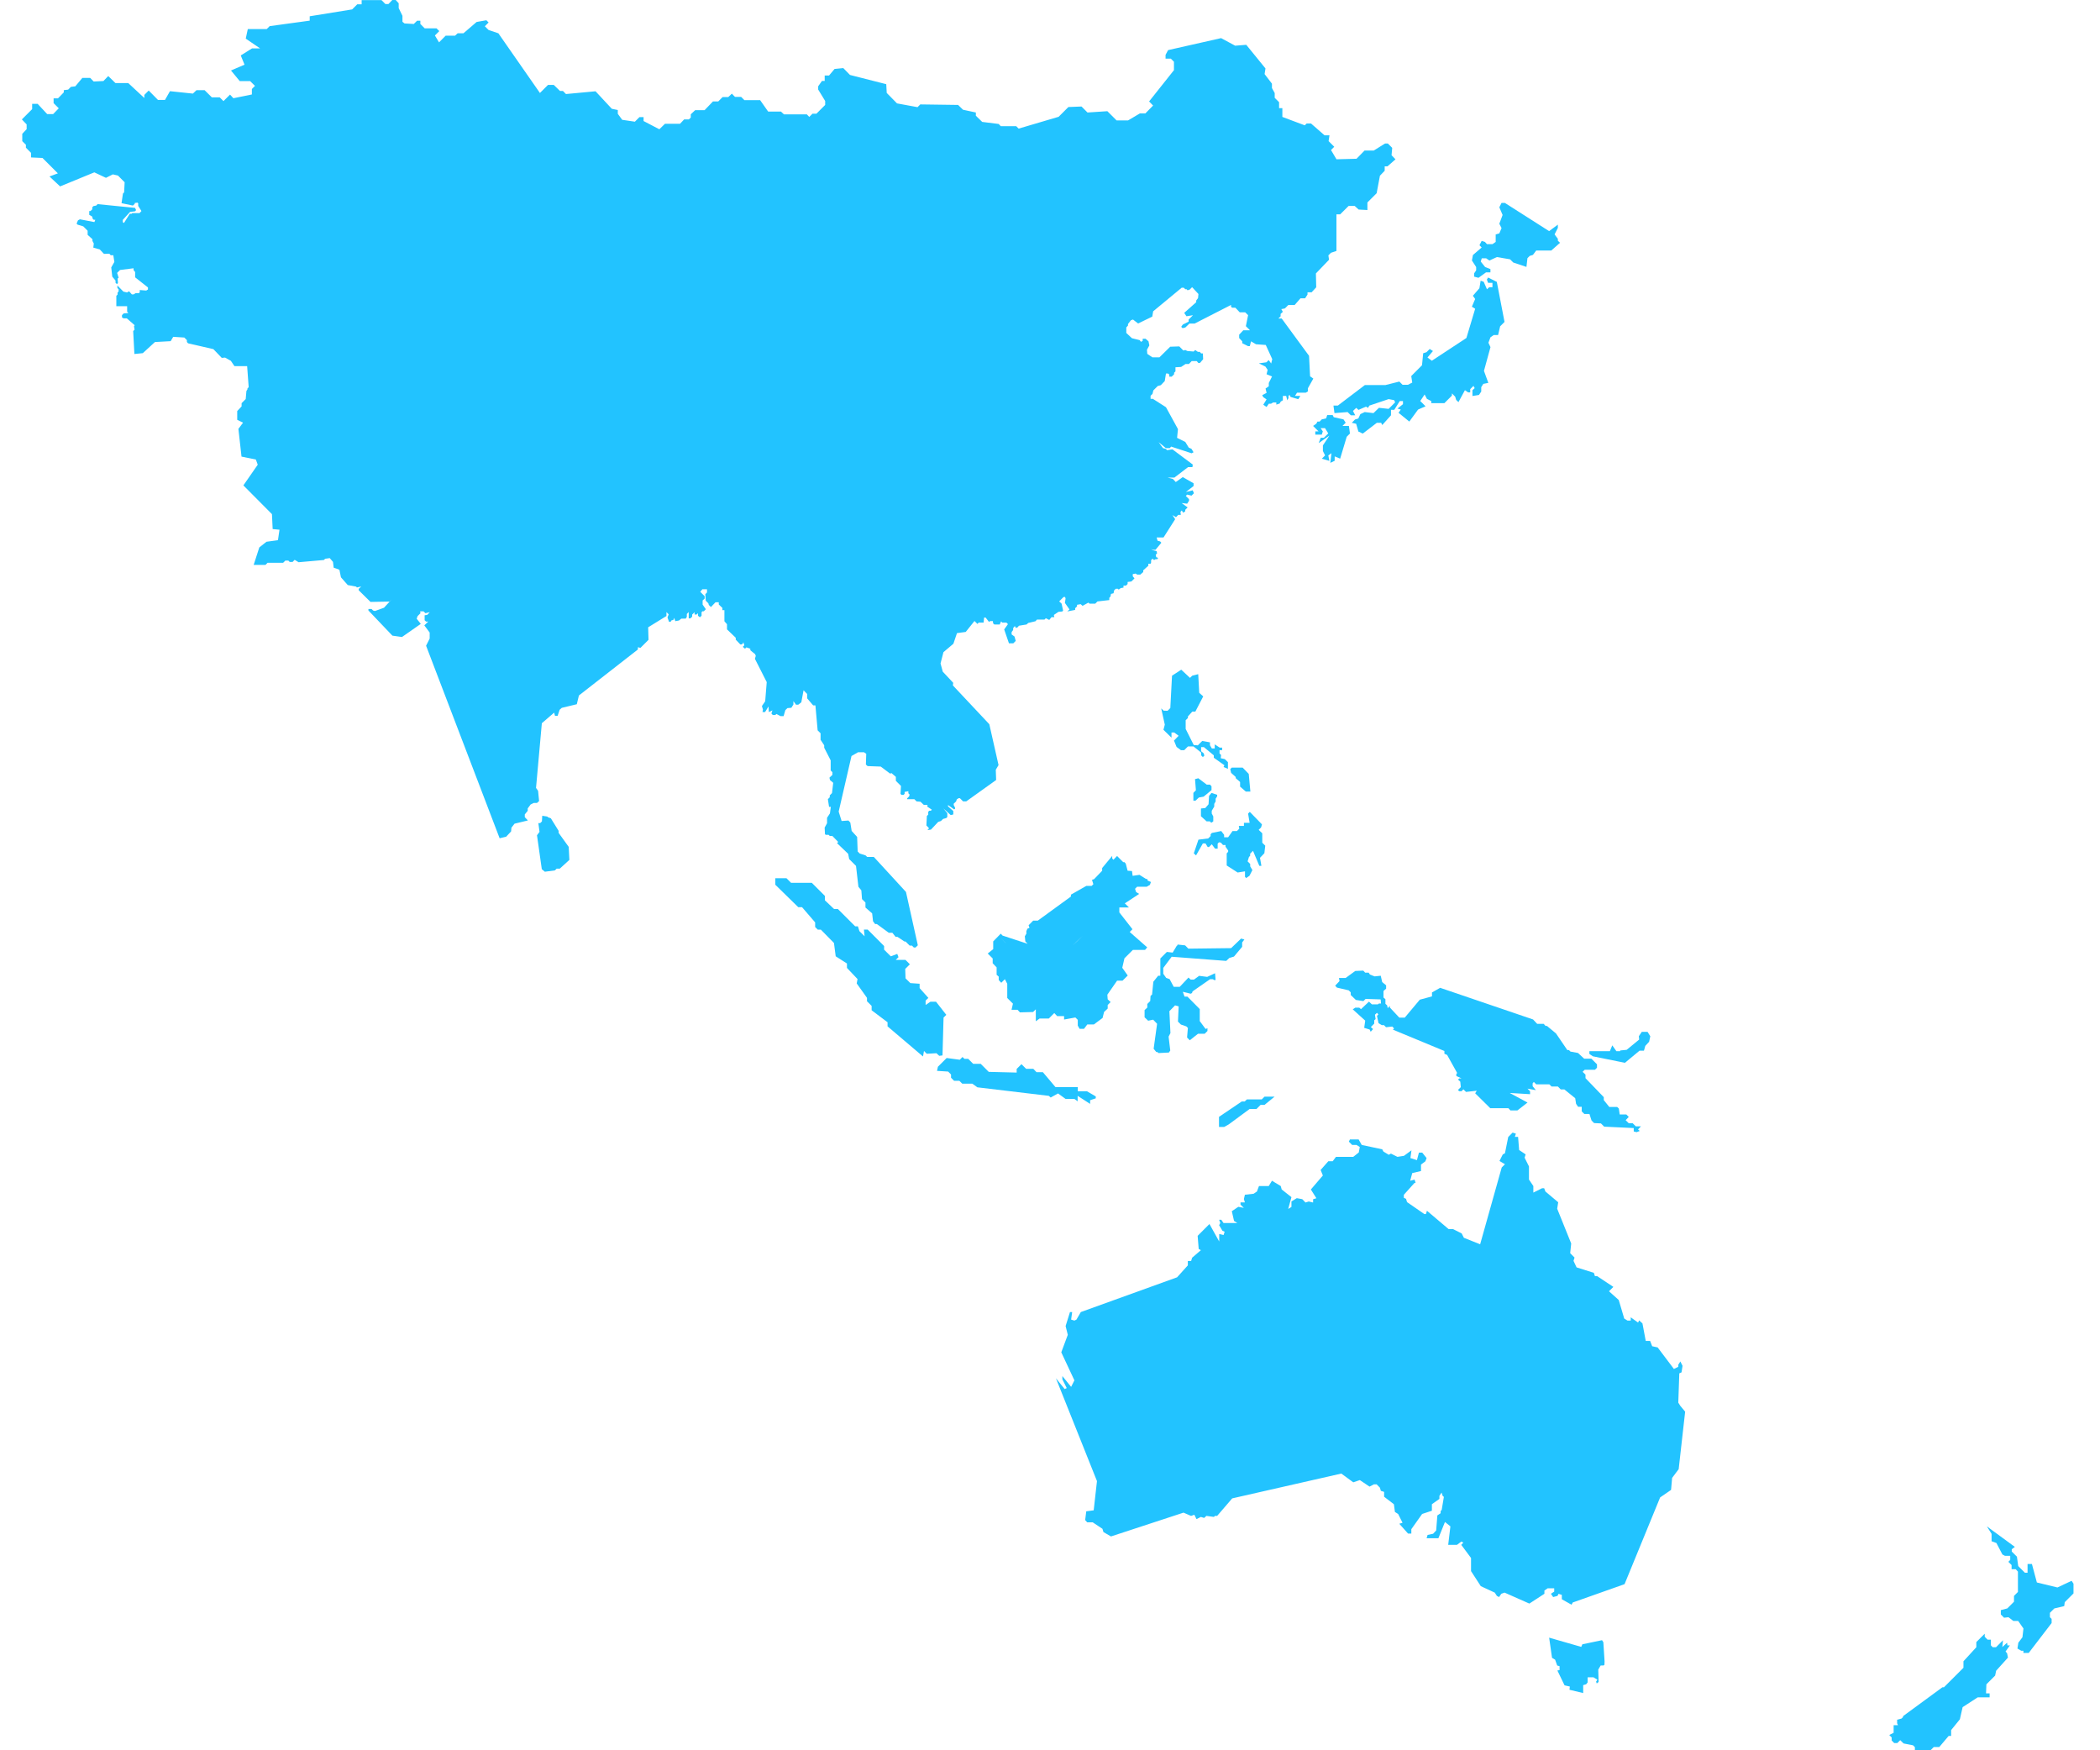 <svg width="48" height="40" viewBox="0 0 48 40" xmlns="http://www.w3.org/2000/svg">
    <g fill="#22C3FF" fill-rule="evenodd">
        <path d="m33.741 6.177-.047.071v.074l.1.027.173-.125h.1V6.15l-.121-.047-.1-.125.023-.075h.1l.074.051.172-.079.3.051.075.074.3.1.023-.2.051-.051.075-.024.074-.1h.345l.2-.176-.05-.047v-.045l-.075-.1.075-.149v-.074l-.2.148-1.012-.645h-.075l-.051.1.075.176-.075.2.051.1-.051.121-.083.023v.172l-.074.051h-.125l-.047-.051-.074-.024-.051.1.051.051-.2.172-.023.125.097.15v.074zM30.507 10.53v-.1l.125.052.15-.5.074-.075-.024-.172h-.148l.075-.075-.05-.075-.224-.051-.024-.048h-.125l-.024.075-.1.023-.05.051h-.05l-.024.047-.075.052.126.125h-.075v.074h.148l.024-.074-.05-.075h.1l.074.121-.1.1h-.072l-.047.122.246-.172-.149.223v.13l.05.1-.075.075.173.05-.024-.125.071-.051-.026.221.1-.048z" fill-rule="nonzero"/>
        <path d="m31.197 8.8-.618.469h-.1l.023.172.3-.024.074.074h.1l-.051-.1.075-.07.051.047.171-.075.048.028.028-.051.442-.149.126.024.023.05-.149.149-.221-.024-.125.121-.2-.024-.1.047-.047.1-.075.023-.074.075.1.023.051.177.1.047.321-.246h.1l.024.051.2-.223v-.125h.075l.125-.2h.074v.071l-.125.1.075.023-.051.074.246.2.2-.274.171-.075-.121-.121.1-.149.052.1.1.051v.047h.3l.172-.172V8.99l.074.075.023.075.052.05.148-.273.074.051h.047v-.075l.074-.074.028.051-.051.047v.133l.149-.024.052-.078v-.1l.047-.075.115-.023-.1-.274.149-.543-.047-.1.047-.125.074-.051h.1l.047-.2.1-.1-.176-.915-.2-.1-.027.047.027.075h.1v.1h-.074l-.051.047-.075-.172-.07-.024-.028.172-.149.172.052.074-.075.176.075.047-.2.668-.79.52-.1-.074.125-.148-.074-.047-.074.074-.075.024-.027.274-.246.247.023.149-.1.051h-.121l-.074-.074-.319.08h-.469z" fill-rule="nonzero"/>
        <path d="m17.911 16.366.04-.137.047-.046.09-.008.047-.074v-.078l.059.082h.052l.07-.055.051-.274.082.083v.1l.137.161h.052l.051.571.067.067v.149l.083.126v.055l.148.289v.231l.039.039v.062l-.067.063.012.055.074.063-.028.235-.051.052v.043l-.043.044.027.176h.04l-.02.149-.066.1v.125l-.055.1.008.149.015.015h.067l.028.027h.059l.133.137-.027.027.254.243.024.121.156.156.055.477.067.082.015.2.079.078v.114l.153.134.02.18.047.063h.039l.274.2h.082l.074.094h.043l.16.106h.025l.094.094h.052l.043.043h.039l.052-.051-.271-1.219-.735-.8h-.153l-.035-.035-.134-.043-.047-.047-.012-.332-.125-.137-.031-.192-.043-.046-.156.011-.067-.215.293-1.27.149-.086h.137l.051.035-.008.246.039.035.3.011.215.161.031-.012.1.086v.091l.117.117-.011.18.023.024h.047l.024-.024v-.044l.086-.016v.048l.028.028-.011.043-.044.043v.02h.163l.051.051.091.008.074.071h.086l-.007.039.105.071-.023.024h-.035l-.024.024v.067l-.031.027-.011.219.054.055v.02l-.031.031.082-.012.165-.176.063-.02.047-.047.074-.02.024-.024v-.086l-.09-.111.168.153.059-.015v-.078l-.121-.106v-.031l.141.1.02-.016v-.024l-.031-.06v-.03l.055-.052.015-.047.043-.028h.028l.074.074h.071l.684-.489-.008-.235.063-.106-.211-.934-.833-.887.008-.059-.239-.255-.051-.188.067-.258.227-.192.082-.243.2-.027.2-.25.067.067.031-.031h.11l.012-.114h.035l.078.1.024-.02h.063l.007.054.028.024h.122l.031-.071.028.028h.094l.035.035-.086.121.109.317h.1l.055-.055-.028-.1-.066-.048v-.054l.035-.048v-.043l.039-.047.021.043.038-.011.035-.039.173-.028.039-.035.164-.039.035-.038h.172l.031-.031.078.039.051-.063h.065l-.011-.051.106-.071.086-.008.02-.019-.035-.161-.055-.051.1-.1h.035l.011.035-.015.1.105.149-.051.046.18-.035V13.9l.043-.042v-.036l.083-.015.043.039.133-.074.028.024h.129l.051-.051.27-.031v-.051l.028-.031.011-.059.059-.015.011-.063.039-.04h.047l.02.02.047-.035.063-.011v-.047h.059l.035-.035V13.3l.086-.011.071-.071-.039-.047v-.051l.066-.012.035.024h.071l.067-.059v-.039l.117-.105v-.046h.051l.012-.028V12.8l.036-.032.031.032.035-.02h.035l.023-.016-.023-.028h-.02l-.011-.059.031-.031-.012-.051-.1-.024-.037-.042.035.035h.078l.133-.16-.028-.031-.059-.016-.02-.074h.157l.266-.418-.063-.094.082.048.051-.052h.059l-.008-.07.031-.031.031.051.047-.031v-.035l.055-.055-.136-.1.125.015.043-.066v-.037l-.074-.074.031-.031.1.024.055-.055-.028-.067-.156.039.176-.137v-.063l-.247-.141-.16.113-.067-.071-.121-.031h.157l.312-.239h.1l.007-.059-.465-.348-.121.02-.031-.031-.063-.016-.1-.137.165.137h.09l.031-.035.469.153.043-.024-.047-.078-.062-.028-.079-.129-.188-.094.02-.2-.274-.5-.3-.192h-.052v-.07l.044-.043.019-.079.1-.1.071-.02.09-.094.028-.172h.048l.028.024v.047h.055l.055-.054v-.035l.031-.031v-.094l.13-.008.1-.067h.078l.063-.067h.114l.039.044h.035l.074-.086-.007-.133h-.039l-.031-.035h-.043l-.062-.043-.036.035-.144-.012-.046-.023-.044.012-.094-.094-.207.007-.247.243h-.16l-.117-.079-.008-.094.055-.1-.019-.093-.067-.059h-.066v.047l-.039.024-.031-.04-.176-.043-.129-.121v-.125l.039-.044v-.035l.067-.086.047-.016.117.09.324-.157.02-.121.653-.54h.046l.035.035h.031l.02.024.051-.016.054-.055.145.156-.009.094-.042.055v.039l-.274.243.051.078.149-.024-.1.1v.047l-.133.067-.036.051.031.031.063-.015.094-.09h.118l.833-.426v.039l.023.024h.075l.1.105h.125l.067.066-.051.251.094.094h-.153l-.094.1v.078l.07.075v.043l.134.067h.039l.028-.11.114.067.223.016.148.324-.024.1-.057-.079-.051.051-.173.024.149.074.051.075-.025.1.125.051-.074.149v.075l-.074.051.024.1-.1.051.024.047.075.051-.075.122.075.051.051-.074h.051l.047-.028h.074v.048l.075-.024.028-.047.047-.027v-.1h.076l.024.1.028-.051v-.049l.024-.024.024.047.176.051.047-.074h-.123l.048-.075h.2l.047-.028v-.071l.125-.223-.074-.051-.024-.469-.625-.852h-.076l.051-.051v-.055l.051-.047-.035-.062.082-.016.078-.078h.145l.133-.153h.106l.055-.086V6.68h.094l.105-.114-.007-.317.3-.313-.015-.1.059-.059.125-.042v-.837h.086l.192-.191h.14l.09.082.2.011v-.173l.211-.211.075-.4.109-.114v-.1h.063l.184-.161-.09-.094.015-.168-.1-.1h-.063l-.258.161h-.211l-.184.188-.458.012-.125-.211.074-.075-.129-.129.02-.133h-.113l-.309-.27h-.1l-.043.042-.512-.192v-.2h-.075v-.137l-.1-.1v-.109l-.063-.114v-.1l-.168-.219.02-.129-.439-.54-.254.02-.321-.173-1.212.274-.058.109v.086h.121l.071.071v.192l-.568.715.091.094-.177.18h-.125l-.27.16h-.262l-.211-.211-.454.03-.137-.137-.3.012-.223.223-.914.27-.055-.055h-.352l-.05-.051-.376-.047-.145-.141v-.074l-.293-.063-.113-.11-.864-.012-.063.063-.469-.086-.235-.239-.011-.2-.829-.211-.153-.157-.2.02-.125.149h-.1v.125h-.063l-.086.122v.074l.16.262v.09l-.2.2h-.09l-.074.074-.055-.059h-.524l-.067-.063h-.293l-.184-.262h-.36l-.074-.074h-.141l-.071-.074-.082.078h-.129l-.1.1h-.121l-.192.2h-.215l-.1.094v.074l-.043.043h-.109l-.094.1h-.344l-.129.125-.36-.188v-.09h-.094l-.105.105-.29-.043-.1-.137v-.087l-.137-.028-.372-.4-.676.063-.07-.071h-.067l-.141-.137h-.133l-.184.184-.95-1.364-.223-.075L11.082.6l.086-.086-.051-.051-.223.039-.3.258h-.133l-.059.055h-.215l-.152.153-.094-.157.1-.1-.063-.063h-.27l-.1-.1V.474h-.075l-.075.074-.211-.012-.048-.038V.361L9.113.185v-.11l-.07-.077h-.074l-.09.094h-.07l-.09-.09h-.453v.096h-.1l-.117.117-.97.157v.1l-.915.125-.067.067h-.433l-.047.219.328.223h-.184l-.258.161.086.211-.309.133.2.243h.238l.11.109-.071.071v.125l-.422.086-.078-.083-.149.149-.086-.086h-.18l-.165-.164h-.186l-.082.078-.524-.055-.114.2h-.16l-.212-.215-.1.1v.071l-.368-.342h-.293l-.164-.16-.11.114-.223.011-.079-.082h-.18l-.161.192-.1.012-.063.063-.1.012v.051l-.133.137h-.1v.109l.118.118-.129.133h-.135L.86 2.373H.735v.121L.5 2.729l.109.114v.109l-.1.106v.168l.083.082v.067l.117.118v.105l.262.012.352.352-.192.071.243.227.782-.321.266.125.157-.079.117.027.153.153-.012.231-.027.028-.032.219.259.055.043-.039v-.02l.063-.008.016.016v.059l.074.117-.043.047h-.168l-.012.016h-.044l-.133.211-.027-.02v-.051l.168-.184.109-.012.028-.028-.024-.051-.856-.086-.032.033-.063.012-.027.027v.047l-.04.039H2.04v.087l.067.039.012.051.024.023h.035l-.02.052-.332-.063-.044.024-.031.074.023.024.129.039.1.1v.094l.11.1v.039l.031.059-.011.094.149.043.094.1.123-.004.032.035h.059l.024.153-.071.125.023.211.075.09v.051l.032.031.023-.028-.008-.1.024-.019-.035-.11.067-.067.309-.039v.042l.036.044v.121l.293.231v.047l-.04.024-.148-.012v.051l-.019.021h-.076l-.043.027h-.043l-.063-.071-.047.028-.083-.02-.137-.14v.059l.028.028v.051l-.024.024v.047l-.028.027v.238h.247v.125l.028.031-.106.008-.04.039v.052l.036.023h.075l.18.157-.016.02.012.082-.031.031.028.524.192-.019.277-.254.36-.02.058-.099.254.016.059.059v.043l.027.03.578.133.192.2.075-.007.133.074.082.122h.29l.035.481-.028.028v.02l-.024.039-.016.184-.094.094v.074l-.1.106v.2l.133.066-.106.141.071.634.328.067.043.118-.328.473.653.657.016.341.156.015-.035.239-.262.036-.164.129-.129.4h.27l.047-.048h.356l.052-.051h.067l.031.031h.067l.047-.048.09.055.579-.051.027-.028.106-.015.074.086.016.133.059.02.013.004.059.024.035.172.156.177.192.035.016.02.1-.023-.058.055v.032l.27.266.441-.008.043-.051-.176.192-.207.075-.043-.012-.035-.035h-.071v.035l.548.575.219.031.43-.3-.094-.118.02-.059.067-.067-.008-.043h.078l.043.043.1-.024-.059.063-.059.008v.113l.032.031h.051l-.09.087.122.164v.137l-.082.164 1.681 4.4.149-.035.113-.121.008-.086.071-.091.305-.074-.071-.075v-.063l.067-.082v-.055l.067-.09.071-.035h.074l.048-.043-.023-.234-.047-.067.133-1.478.281-.242.02.074h.059l.047-.14.048-.043.344-.083.048-.2 1.348-1.051v-.052l.059.015.184-.184-.008-.286.418-.258v-.09l-.011-.011.062.063-.027.071.035.1h.035l.023-.035.04-.007.019-.048.027.075.083-.016.055-.043h.1l.025-.039v-.067l.043-.044v.145h.039l.04-.039v-.048l.055-.055v-.094.148h.047l.031-.031v.059l.043.035.039-.035v-.082l.02-.02h.031l.047-.047-.074-.106v-.094l.046-.043v-.055l-.1-.1.048-.059h.106v.074l-.039.039.011.149.059.059.011.039.048.047.105-.11h.074v.051l.083.079v.051h.046v.254l.059.067v.118l.2.192v.043l.105.11h.032l.035-.035v-.024l.024.078-.035.035.051.043.031-.031.09.031v.035l.11.09.015.039-.02.067.27.532-.035.438-.075.11.024.082-.011.055h.059l.079-.129.007.129.083-.039-.024.071.031.035h.059l.023-.024.096.05h.07zM7.473 7.732l.125.125-.074-.074-.051-.051z"/>
        <path d="M12.768 19.033v-.046l-.177-.286-.064-.022-.012-.016-.121-.02-.007.129-.04.039h-.042l.027.2-.058.078.11.775.07.058.23-.031.04-.039h.07l.22-.2-.015-.298-.231-.321zM38.361 32.054l.023-.668.051-.023.023-.149-.05-.1-.047.075v.047l-.1.05-.372-.493-.125-.027-.047-.121h-.1l-.075-.4-.076-.07-.024.051-.168-.121v.075H37.2l-.075-.047L37 29.71l-.223-.2.1-.1-.372-.247h-.05l-.024-.074-.395-.125-.07-.149.024-.075-.1-.1.023-.222-.32-.794.023-.148-.293-.247-.028-.074h-.047l-.2.1v-.15l-.1-.148v-.3l-.1-.2.024-.075-.149-.1-.024-.3h-.074l.024-.074-.075-.024-.1.1-.075.372-.05.027-.075.149.125.075-.074.074-.493 1.755-.372-.148-.05-.1-.2-.1h-.1l-.494-.418-.023.075h-.037l-.395-.273-.023-.075-.05-.023v-.069l.245-.273h.024l-.024-.074-.1.027.047-.176.2-.047v-.147l.1-.075.028-.074-.1-.125h-.075l-.046.172-.149-.047.024-.177-.172.126-.149.023-.148-.074-.05.027-.122-.074-.027-.051-.469-.1-.07-.125h-.2l-.024.05.075.075h.1l.075.047-.023.125-.126.1h-.395l-.075.1h-.1l-.176.2.051.126-.274.32.126.2-.075.023v.075l-.1-.024-.074.024-.074-.077-.125-.023-.122.075v.125l-.074.047.074-.27-.223-.176-.022-.078-.2-.121-.074.121h-.223l-.047.125-.075.051-.2.023-.023.1.023.075h-.1v.051l.075.074-.125-.024-.149.1.051.223.075.047h-.316l-.05-.074h-.05l.027.074-.027.05.075.126.051.023-.024.075-.1-.023v.172l-.223-.4-.27.27.024.3.05.028-.2.172-.023.075h-.075v.1l-.246.273-2.2.794-.1.172-.047.023-.075-.023.024-.172h-.05l-.1.32.05.2-.149.4.3.641-.075.149-.2-.247v.074l.1.2-.047.023-.2-.246.938 2.349-.075.668-.17.023-.025.2.047.051h.125l.223.148.023.075.172.1 1.658-.544.173.075.074-.027.05.1.1-.05.075.023.051-.047.172.024.023-.024h.051l.344-.4 2.494-.567.273.2.15-.051.222.149.1-.052h.062l.074.075.023.074.074.023v.111l.224.172.023.176.074.047.1.2-.074.023.2.224h.075v-.1l.247-.348.223-.074v-.149l.172-.121v-.07l.05-.075.024.075.028.023-.05.3-.024.023v.051l-.075.05-.027.344-.07.075-.126.027-.023.075h.27l.15-.371.124.1-.05.423h.2l.1-.075.046.023-.047.052.223.3v.3l.223.344.32.148.047.074.051.027.05-.075.075-.027.567.251.344-.224v-.074l.074-.051h.15v.075l-.075.05.051.075.1-.027.023-.047.075.024v.1l.222.125.028-.051 1.184-.419.813-1.982.25-.172.024-.274.15-.2.148-1.314-.11-.132-.047-.075zM36.648 37.53l-.03-.046-.45.094-.025.059-.734-.211.066.461.071.043.047.133.054.015v.09l-.05.008.164.34.121.027-.008.074.313.075v-.181l.067-.019.035-.043v-.117h.133l.09.055-.03.043.015.043.043-.035-.008-.282.055-.094h.066l.02-.016.003-.078-.028-.438zM47.351 36.127l-.324.152-.47-.114-.113-.422h-.1v.2h-.06l-.153-.153-.03-.215-.118-.117v-.052l.071-.054-.64-.469.108.171v.169l.11.04.137.262.058.031h.121v.094l-.043.043.074.074v.095h.095l.05.055v.465l-.09.09v.133l-.153.153-.148.039v.1l.074.074.1-.012.113.086h.11l.12.172-.023.2-.094.125-.02.133.086.05h.05v.051h.121l.524-.684v-.094l-.039-.039v-.1l.1-.1.227-.054.012-.09.2-.2v-.222l-.043-.066zM45.876 37.541l-.109.1.016-.156-.16.16h-.075l-.042-.043v-.13h-.075l-.066-.066v-.07l-.192.191v.118l-.294.321v.148l-.446.446h-.035l-.9.66v.02l-.035.035-.1.027v.082l.02.043h-.1v.173l-.1.051.055.055v.07l.058.059h.071l.066-.066.078.075.215.042.043.043V40h.357l.074-.074h.126l.215-.254h.056v-.133l.2-.247.063-.278.344-.223h.273V38.7h-.082l.008-.207.2-.2.023-.111.27-.3-.02-.1-.035-.039.1-.141-.056.002-.009-.063zM37.141 24.289l.335-.278h.1l.031-.109.087-.094.027-.126-.062-.1h-.133l-.067.1.008.075-.286.235-.149.015v.016h-.086l-.094-.133-.055.133h-.468v.063l.078.054.734.149zM35.36 23.446h-.033l-.043-.048h-.149l-.094-.1-2.123-.723-.187.106v.09l-.278.075-.344.41h-.125l-.215-.23v-.038l-.05.051-.013-.063-.039-.035v-.105l-.044-.039v-.149l.06-.054v-.076l-.09-.074-.033-.145-.14.015-.107-.042-.029-.043h-.08l-.043-.047-.184.008-.219.16h-.153l.013.071-.1.105.04.044.27.063.046.046v.06l.117.113.172.027.051-.05.344.011.008.094h-.048l-.023.019h-.137l-.067-.062-.183.172-.039-.035h-.09l-.059.039.285.258-.023.165.125.039.023.051.054-.062-.05-.046.077-.079v-.075l.032-.028-.016-.1.047-.043.032.035-.032.035.035.165.074.046h.051l.047.048.142-.016.042.043-.027.028 1.177.488v.063l.062.027.231.415-.02.015v.052l.118.054h-.052l-.027.028.051.047.012.125-.066.066.031.027h.051l.043-.043.06.059.245-.027-.035.059.344.34h.414l.047.051h.16l.231-.18-.407-.219.465.028v-.068l-.059-.059.192.035-.074-.09v-.066l.027-.032.055.055h.3l.051.05h.144l.066.067h.083l.247.2.02.129.046.067h.083v.106l.06.058h.116l.048.149.058.059.157.008.074.074.676.032v.078l.066.016.071-.028-.039-.035.067-.07h-.118l-.07-.07h-.09l-.072-.071.071-.075-.055-.055h-.152l-.02-.137-.038-.035h-.18l-.126-.157v-.067l-.418-.434v-.082l-.066-.063.048-.047h.234l.047-.047v-.078l-.13-.129h-.164l-.14-.13-.173-.032-.035-.035h-.037l-.258-.379-.207-.172z" fill-rule="nonzero"/>
        <path d="M25.894 21.709h.278l.05-.058-.4-.352.063-.063-.3-.384v-.113h.22l-.095-.094.328-.216-.07-.043-.024-.074.047-.047h.22l.073-.043.023-.066-.074-.031-.01-.038h-.029l-.149-.094-.156.023-.015-.11-.1-.007-.043-.164-.03-.032h-.028l-.14-.141-.083.086-.028-.029v-.059l-.23.278v.062l-.185.192-.047.015.031.1-.039.039h-.122l-.352.2v.043l-.756.55h-.106l-.105.106.02.059-.047.02-.024.055v.059l-.035.059.011.117.052.055-.572-.188-.042-.043-.172.176v.177l-.125.1.113.113v.11l.09.094v.169l.048.042v.078l.058.063.083-.082.054.105v.325l.13.129-.032.14h.137l.055.059.3-.008.063-.062v.273l.086-.062h.211l.125-.125.066.07h.158v.078l.258-.047.055.054v.132l.042.074h.1l.075-.1h.15l.2-.149.034-.137.083-.078v-.082l.067-.067-.067-.062-.008-.106.223-.321h.125l.118-.117-.125-.177.05-.217.192-.191zm-3.026-.279.13.133-.025-.023-.105-.11zm1.036.04-.266.27.266-.27zm.615.133.227-.215-.127.125-.1.09z"/>
        <path d="m26.781 21.865 1.247.095.071-.067.106-.032.187-.223v-.1l.051-.067-.075-.022-.228.219-.977.012-.074-.075-.172-.019-.01.027h-.009l-.094.157-.133-.015-.149.149v.395h-.05l-.11.137-.029.293-.035.031-.007.117-.067.067v.082l-.062.058v.165l.082.078.114-.024.09.094-.079.571.06.074h.023l.031.024.235-.012.031-.047-.038-.316.042-.082-.024-.5.13-.133.082.023-.016.348.067.067.125.043.035.035-.019.219.062.063.188-.149h.153l.063-.063v-.063l-.043.016-.133-.18v-.274l-.282-.285h-.066l-.039-.11.18.044.03-.016.013-.038.4-.278h.063l.031.02h.032l-.012-.156-.18.083-.184-.024-.118.086h-.075l-.05-.047-.2.212h-.138l-.094-.176-.078-.028-.067-.094v-.134l.192-.255zM28.563 25.344h.157l.094-.094h.09l.23-.188h-.23l-.063.063h-.34l-.051.048h-.067l-.52.351v.231h.118l.105-.059.477-.352zM27.754 18.371l.032-.055v-.062l.035-.055v-.035l-.13-.043-.055.067-.012.192-.074.086-.1.011v.177l.13.117h.074l.032.032.046-.032v-.113l-.035-.066v-.063l.057-.096v-.062zM27.277 18.297h.05l.076-.071.109-.02.18-.149v-.086l-.035-.04h-.075l-.192-.145-.075.02.02.254-.058.06v.177zM27.98 19.079l-.066-.087-.215.044-.028.031v.04l-.055.054-.223.028-.106.313.051.047.156-.274h.06l.05.082h.031l.063-.063.074.1h.06v-.114l.031-.031.043.008.048.054h.058v.039l.06.086v.031l-.033.035v.277l.25.161.168-.027v.125l.027.028.075-.051.067-.13-.05-.086v-.055l-.059-.059.031-.1.027-.028v-.047l.065-.066.145.344h.047l-.032-.184.1-.105.02-.173-.068-.067v-.215l-.082-.079.055-.055.02-.07-.278-.286-.039.039.035.211h-.13v.071h-.117l.011.063-.055.054h-.1l-.1.142h-.092v-.055zM26.542 16.19l.082.371-.031.117.184.18v-.118h.063l.1.075-.106.11.059.145.1.074h.075l.086-.086h.125l.176.141v.063l.039.04.035-.036-.02-.055-.055-.042v-.095h.063l.227.188v.055l.243.172-.02.039.1.043v-.153l-.071-.07-.094-.02.008-.074-.035-.035v-.075h.059v-.058h-.055l-.114-.075v.094h-.066l-.043-.074v-.066l-.177-.031-.1.1-.094-.008-.184-.367v-.2l.051-.05v-.036l.1-.11h.07l.18-.348-.091-.082-.023-.426-.137.035-.051.05-.2-.187-.211.137-.039.739-.062.063-.091-.003-.055-.051zM28.402 17.542h-.247l-.035.036.02.085.105.094v.027l.1.087v.106l.13.113h.105l-.037-.403-.14-.145zM24.357 25.114h.2l.075.055v-.125l.285.184v-.084l.129-.043v-.044l-.2-.117h-.211v-.096h-.51l-.288-.341h-.145l-.074-.077h-.164l-.106-.106-.11.109v.083l-.638-.016-.184-.184h-.172l-.114-.114h-.086L22 24.156l-.062.063-.3-.04-.2.2-.02.094.254.016.066.067v.074l.07.07h.12l.067.066h.23l.115.083 1.633.195.043.038.168-.093.172.125zM21.567 23.255l.063-.062-.235-.3h-.128l-.11.074v-.1l.063-.062-.2-.223v-.1l-.212-.015-.11-.109-.007-.215.106-.106-.1-.1h-.223l.063-.062-.028-.075-.148.055-.153-.152v-.083l-.375-.376h-.086l.015.153-.118-.117-.035-.11h-.062l-.395-.395h-.087l-.21-.2v-.1l-.3-.3h-.474l-.105-.105h-.254v.15l.524.512h.086l.3.348v.106l.06.059h.07l.3.305.04.305.257.164v.101l.242.255-.019.1.235.329v.078l.106.106v.1l.364.274v.094l.81.688.023-.125.063.063.222-.012.063.059.075-.009.024-.865z" fill-rule="nonzero"/>
    </g>
</svg>
